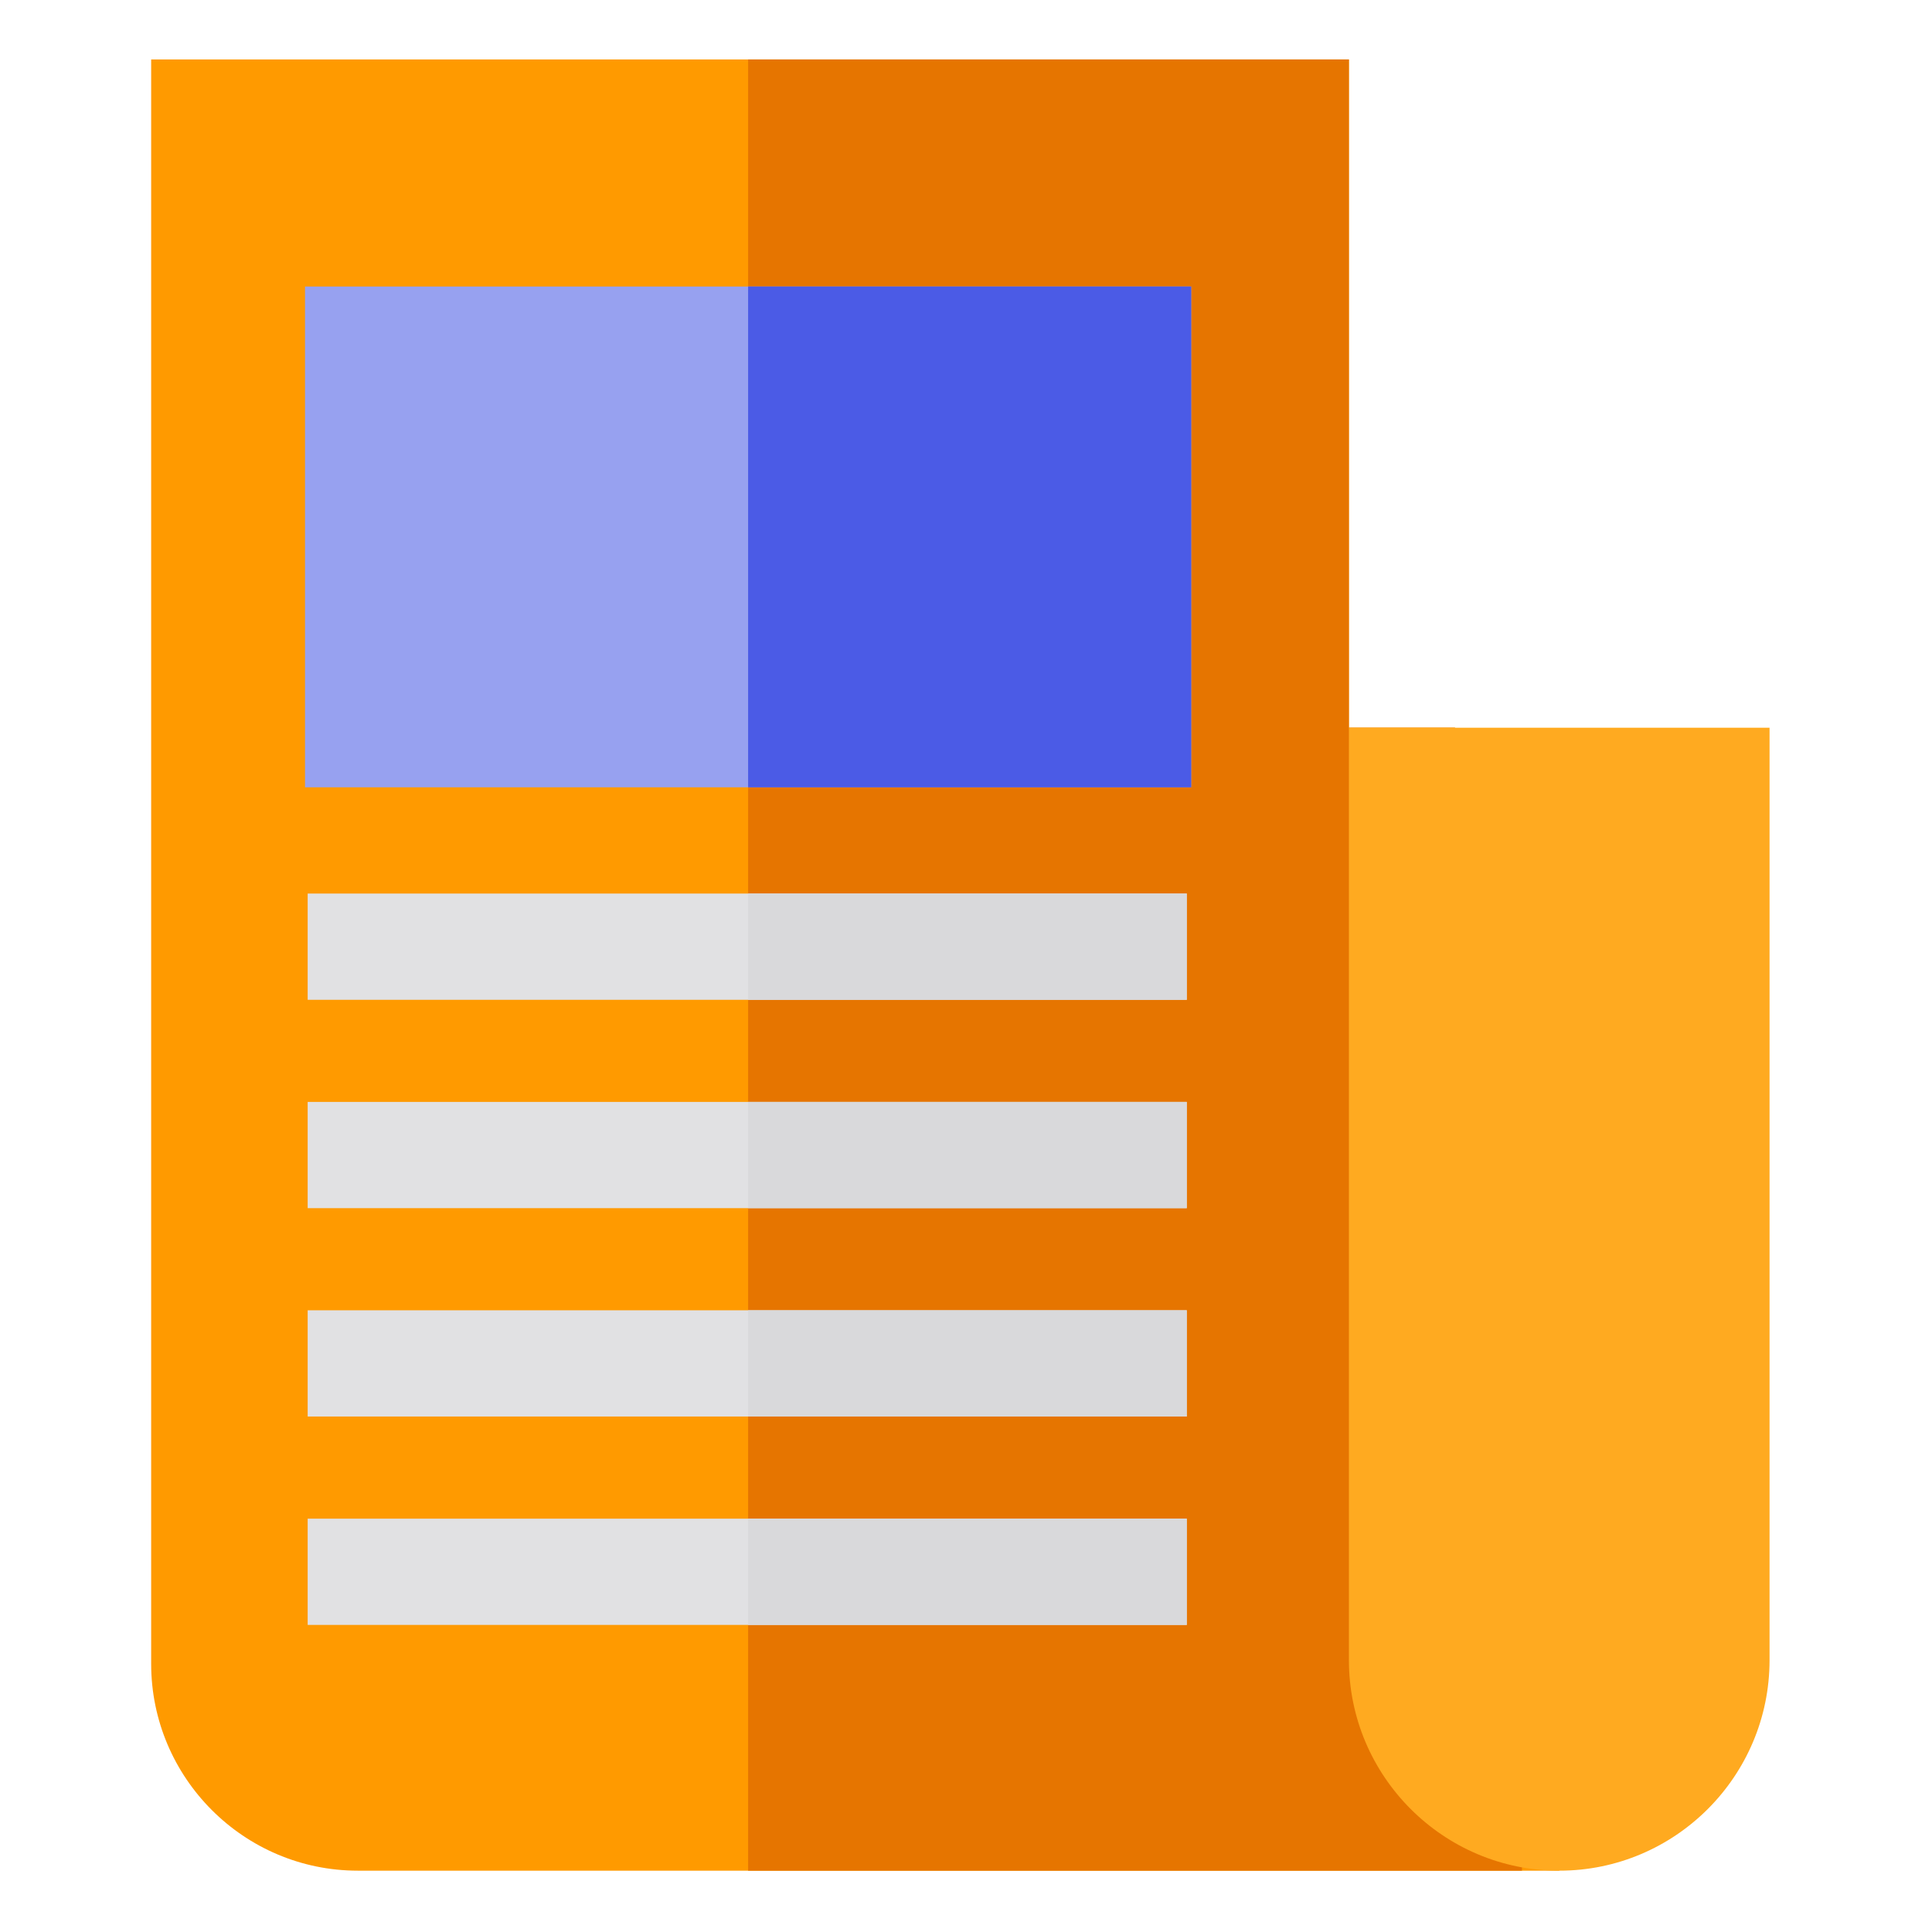 <svg height="682pt" viewBox="-55 -21 682 682.667" width="682pt" xmlns="http://www.w3.org/2000/svg"><path d="m495.621 602.457v37.539h-424.512c-40.262 0-73.027-32.789-73.027-73.105v-566.891h423.215v236.133h37.5v329.469c0 15.68 9.84 29.094 23.648 34.398 4.09 1.594 8.539 2.457 13.176 2.457zm0 0" fill="#ff9a00"/><path d="m482.445 600v39.996h-273.438v-639.996h212.289v236.133h37.5v329.469c0 15.68 9.84 29.094 23.648 34.398zm0 0" fill="#e67500"/><path d="m52.445 80.242h313.125v176.953h-313.125zm0 0" fill="#97a1f0"/><g fill="#e1e1e3"><path d="m53.383 294.734h310.625v37.547h-310.625zm0 0"/><path d="m53.383 368.359h310.625v37.543h-310.625zm0 0"/><path d="m53.383 441.984h310.625v37.543h-310.625zm0 0"/><path d="m53.383 515.617h310.625v37.543h-310.625zm0 0"/></g><path d="m551.184 236.133h-129.883v329.469c0 41.023 33.34 74.398 74.316 74.398 40.977 0 74.316-33.375 74.316-74.398v-329.465zm0 0" fill="#ffaa20"/><path d="m209.008 294.734h155v37.547h-155zm0 0" fill="#d9d9db"/><path d="m209.008 368.359h155v37.543h-155zm0 0" fill="#d9d9db"/><path d="m209.008 441.984h155v37.543h-155zm0 0" fill="#d9d9db"/><path d="m209.008 515.617h155v37.543h-155zm0 0" fill="#d9d9db"/><path d="m209.008 80.242h156.562v176.953h-156.562zm0 0" fill="#4b5be6"/></svg>